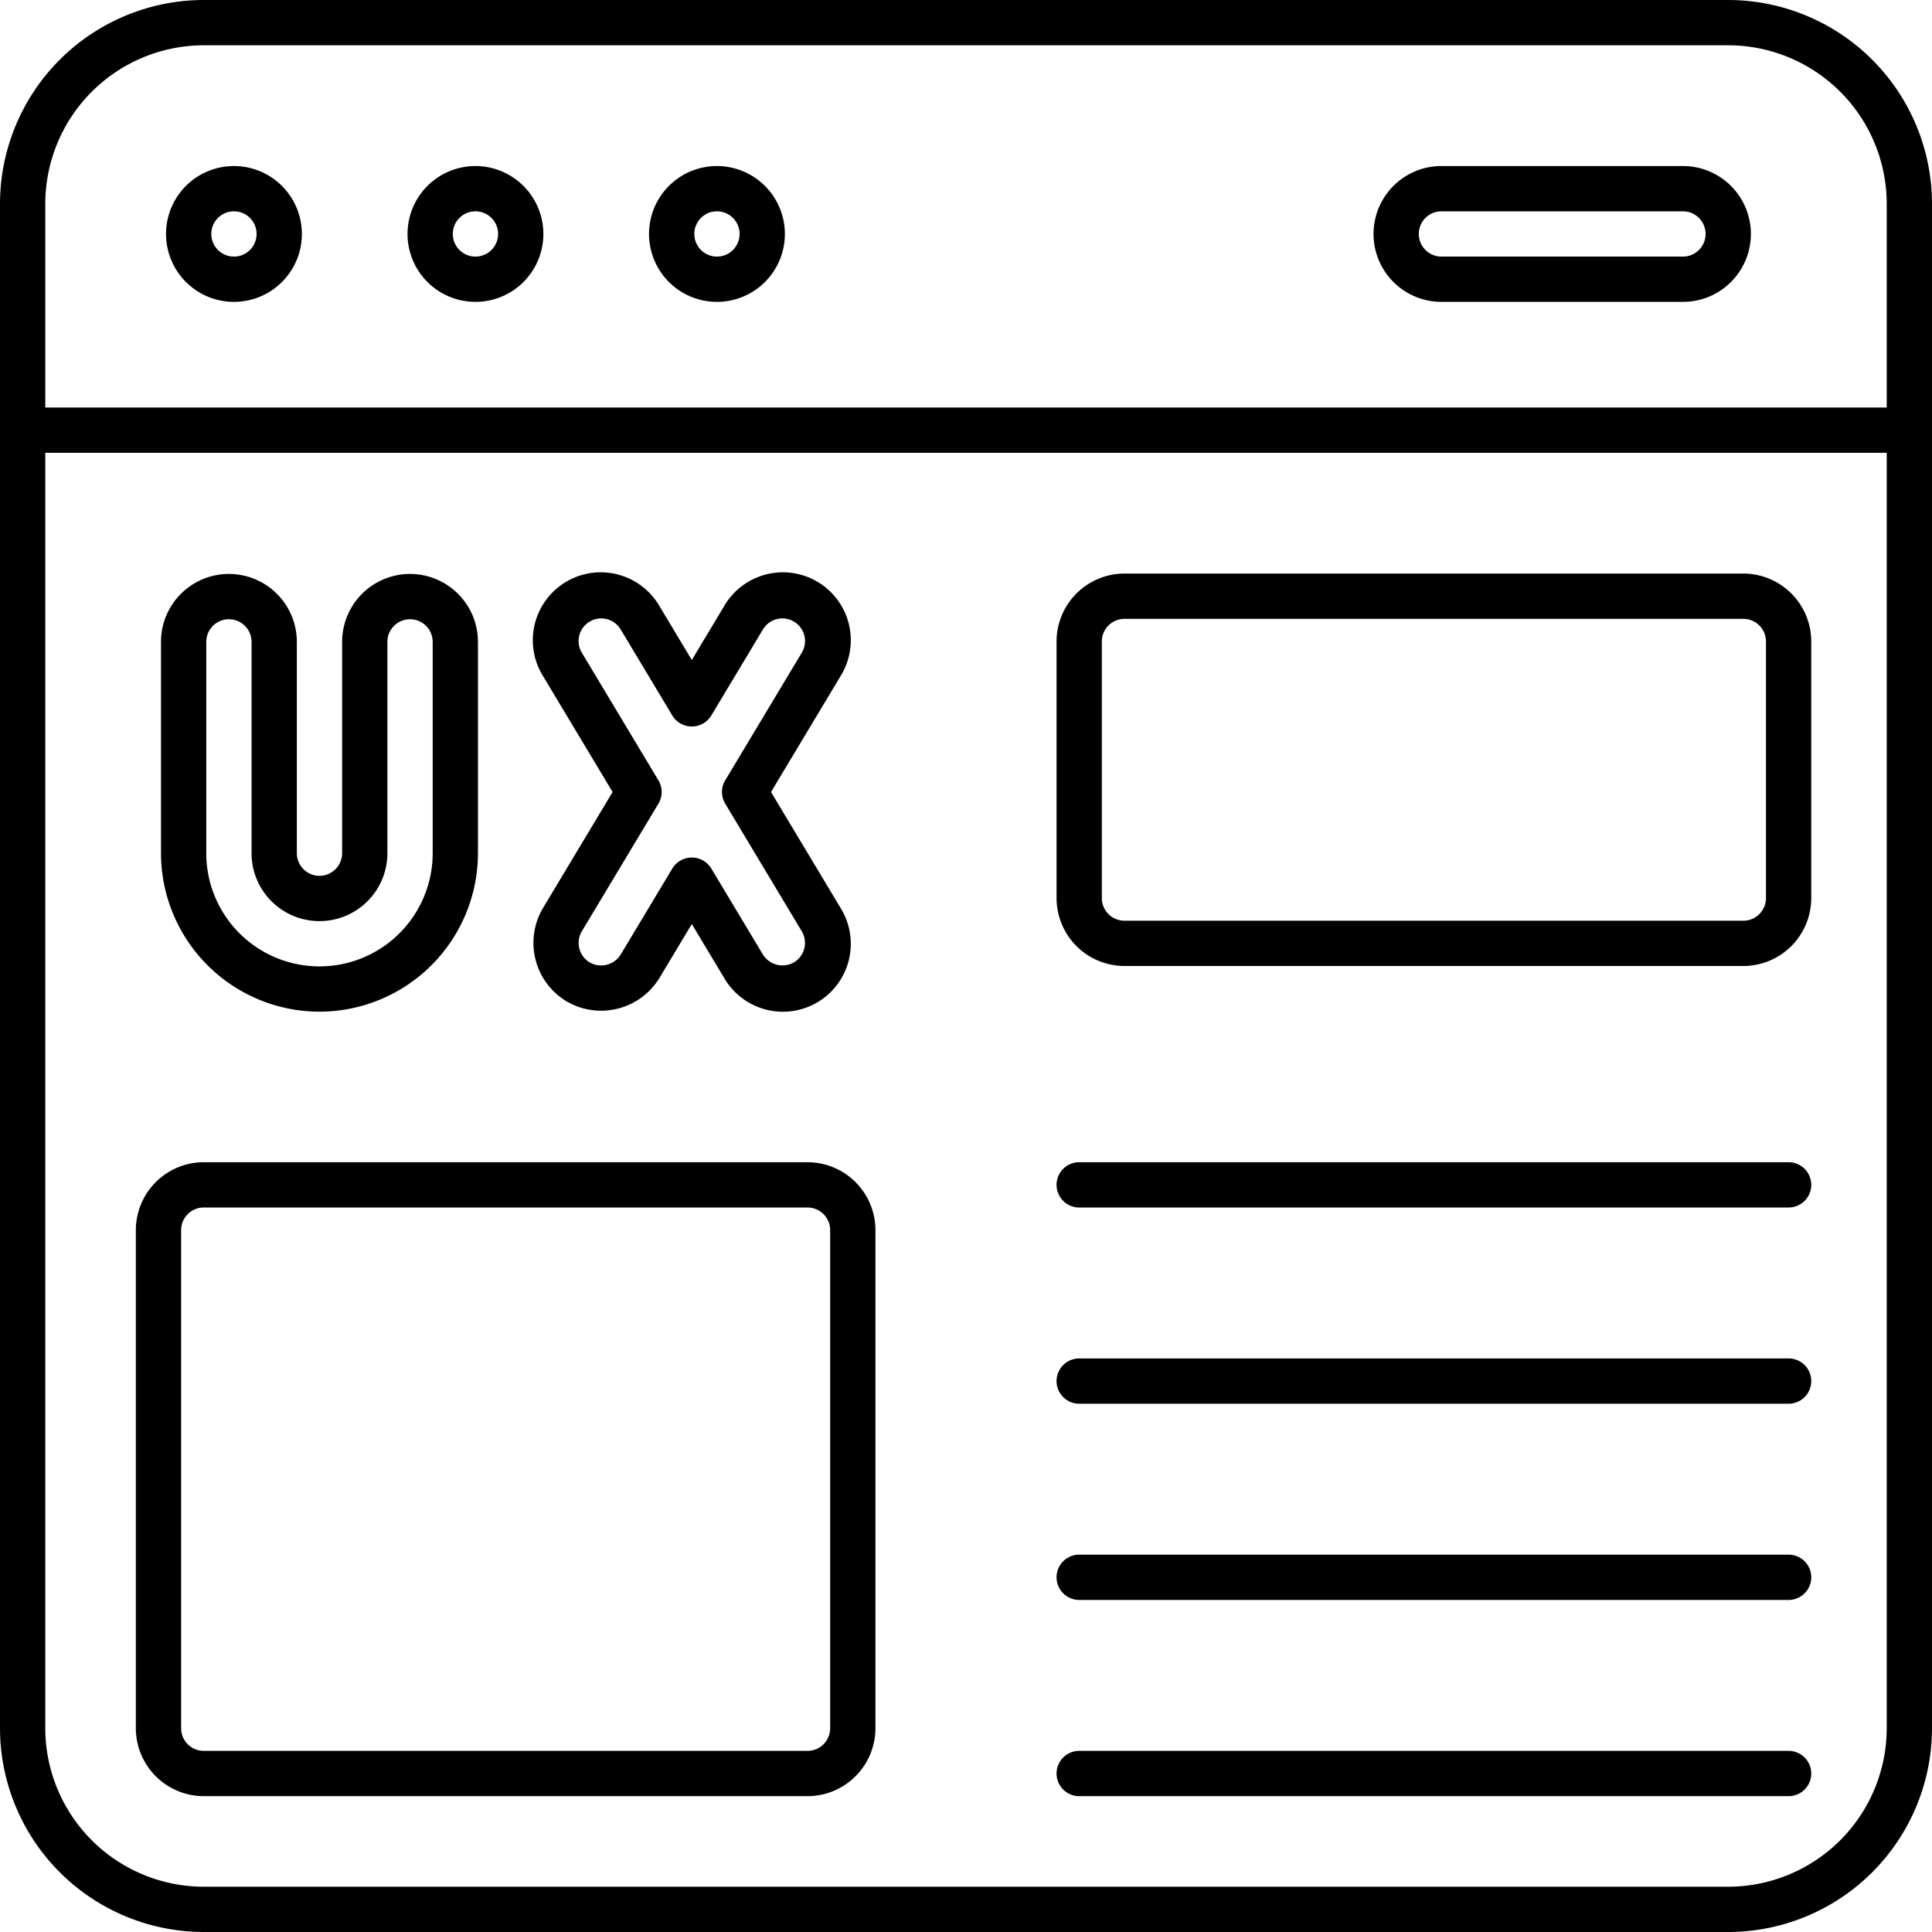 <?xml version="1.0" encoding="UTF-8"?>
<svg xmlns="http://www.w3.org/2000/svg" viewBox="0 0 128 128" width="512" height="512"><g id="Outline"><g id="Outline-2" data-name="Outline"><path d="M114.5,0H13.5A13.515,13.515,0,0,0,0,13.5v101A13.515,13.515,0,0,0,13.5,128h101A13.515,13.515,0,0,0,128,114.5V13.5A13.515,13.515,0,0,0,114.5,0ZM125,114.5A10.512,10.512,0,0,1,114.5,125H13.5A10.512,10.512,0,0,1,3,114.5V30H125ZM125,27H3V13.5A10.512,10.512,0,0,1,13.5,3h101A10.512,10.512,0,0,1,125,13.5Z"/><path d="M15.5,11A4.5,4.5,0,1,0,20,15.5,4.505,4.505,0,0,0,15.5,11Zm0,6A1.5,1.5,0,1,1,17,15.5,1.5,1.5,0,0,1,15.5,17Z"/><path d="M47.5,11A4.5,4.5,0,1,0,52,15.5,4.505,4.505,0,0,0,47.5,11Zm0,6A1.5,1.5,0,1,1,49,15.5,1.5,1.5,0,0,1,47.5,17Z"/><path d="M31.5,11A4.5,4.5,0,1,0,36,15.5,4.505,4.505,0,0,0,31.5,11Zm0,6A1.5,1.5,0,1,1,33,15.5,1.5,1.5,0,0,1,31.5,17Z"/><path d="M111.5,11h-16a4.5,4.5,0,0,0,0,9h16a4.5,4.5,0,0,0,0-9Zm0,6h-16a1.5,1.5,0,0,1,0-3h16a1.5,1.5,0,0,1,0,3Z"/><path d="M74.5,64h41a4.505,4.505,0,0,0,4.5-4.5v-17a4.505,4.505,0,0,0-4.5-4.5h-41A4.505,4.505,0,0,0,70,42.5v17A4.505,4.505,0,0,0,74.5,64ZM73,42.5A1.5,1.5,0,0,1,74.5,41h41a1.5,1.5,0,0,1,1.5,1.5v17a1.5,1.5,0,0,1-1.5,1.5h-41A1.5,1.5,0,0,1,73,59.5Z"/><path d="M13.5,119h40a4.505,4.505,0,0,0,4.5-4.5v-33A4.505,4.505,0,0,0,53.5,77h-40A4.505,4.505,0,0,0,9,81.5v33A4.505,4.505,0,0,0,13.5,119ZM12,81.5A1.5,1.5,0,0,1,13.5,80h40A1.5,1.5,0,0,1,55,81.5v33a1.5,1.5,0,0,1-1.5,1.5h-40a1.5,1.5,0,0,1-1.5-1.5Z"/><path d="M21.166,67.026a10.512,10.512,0,0,0,10.5-10.5v-14a4.5,4.5,0,0,0-9,0v14a1.5,1.5,0,0,1-3,0v-14a4.5,4.5,0,0,0-9,0v14A10.512,10.512,0,0,0,21.166,67.026Zm-7.5-24.5a1.5,1.5,0,0,1,3,0v14a4.5,4.5,0,0,0,9,0v-14a1.5,1.5,0,0,1,3,0v14a7.5,7.5,0,0,1-15,0Z"/><path d="M37.519,66.332a4.529,4.529,0,0,0,6.173-1.543l2.142-3.569,2.142,3.569a4.5,4.5,0,1,0,7.716-4.631l-4.61-7.684,4.61-7.685a4.5,4.5,0,1,0-7.716-4.631l-2.142,3.57-2.142-3.57a4.5,4.5,0,1,0-7.716,4.631l4.61,7.685-4.61,7.684A4.52,4.52,0,0,0,37.519,66.332ZM38.548,61.7l5.074-8.456a1.5,1.5,0,0,0,0-1.543l-5.074-8.456A1.5,1.5,0,0,1,41.12,41.7l3.428,5.713a1.509,1.509,0,0,0,2.572,0L50.548,41.7a1.5,1.5,0,0,1,2.572,1.545L48.046,51.7a1.5,1.5,0,0,0,0,1.543L53.12,61.7a1.508,1.508,0,0,1-.515,2.059,1.532,1.532,0,0,1-2.057-.514L47.12,57.533a1.51,1.51,0,0,0-2.572,0L41.12,63.246a1.527,1.527,0,0,1-2.057.514A1.508,1.508,0,0,1,38.548,61.7Z"/><path d="M71.5,80h47a1.5,1.5,0,0,0,0-3h-47a1.5,1.5,0,0,0,0,3Z"/><path d="M71.5,93h47a1.5,1.5,0,0,0,0-3h-47a1.5,1.5,0,0,0,0,3Z"/><path d="M71.5,106h47a1.5,1.5,0,0,0,0-3h-47a1.5,1.5,0,0,0,0,3Z"/><path d="M71.5,119h47a1.5,1.5,0,0,0,0-3h-47a1.5,1.5,0,0,0,0,3Z"/></g></g></svg>
